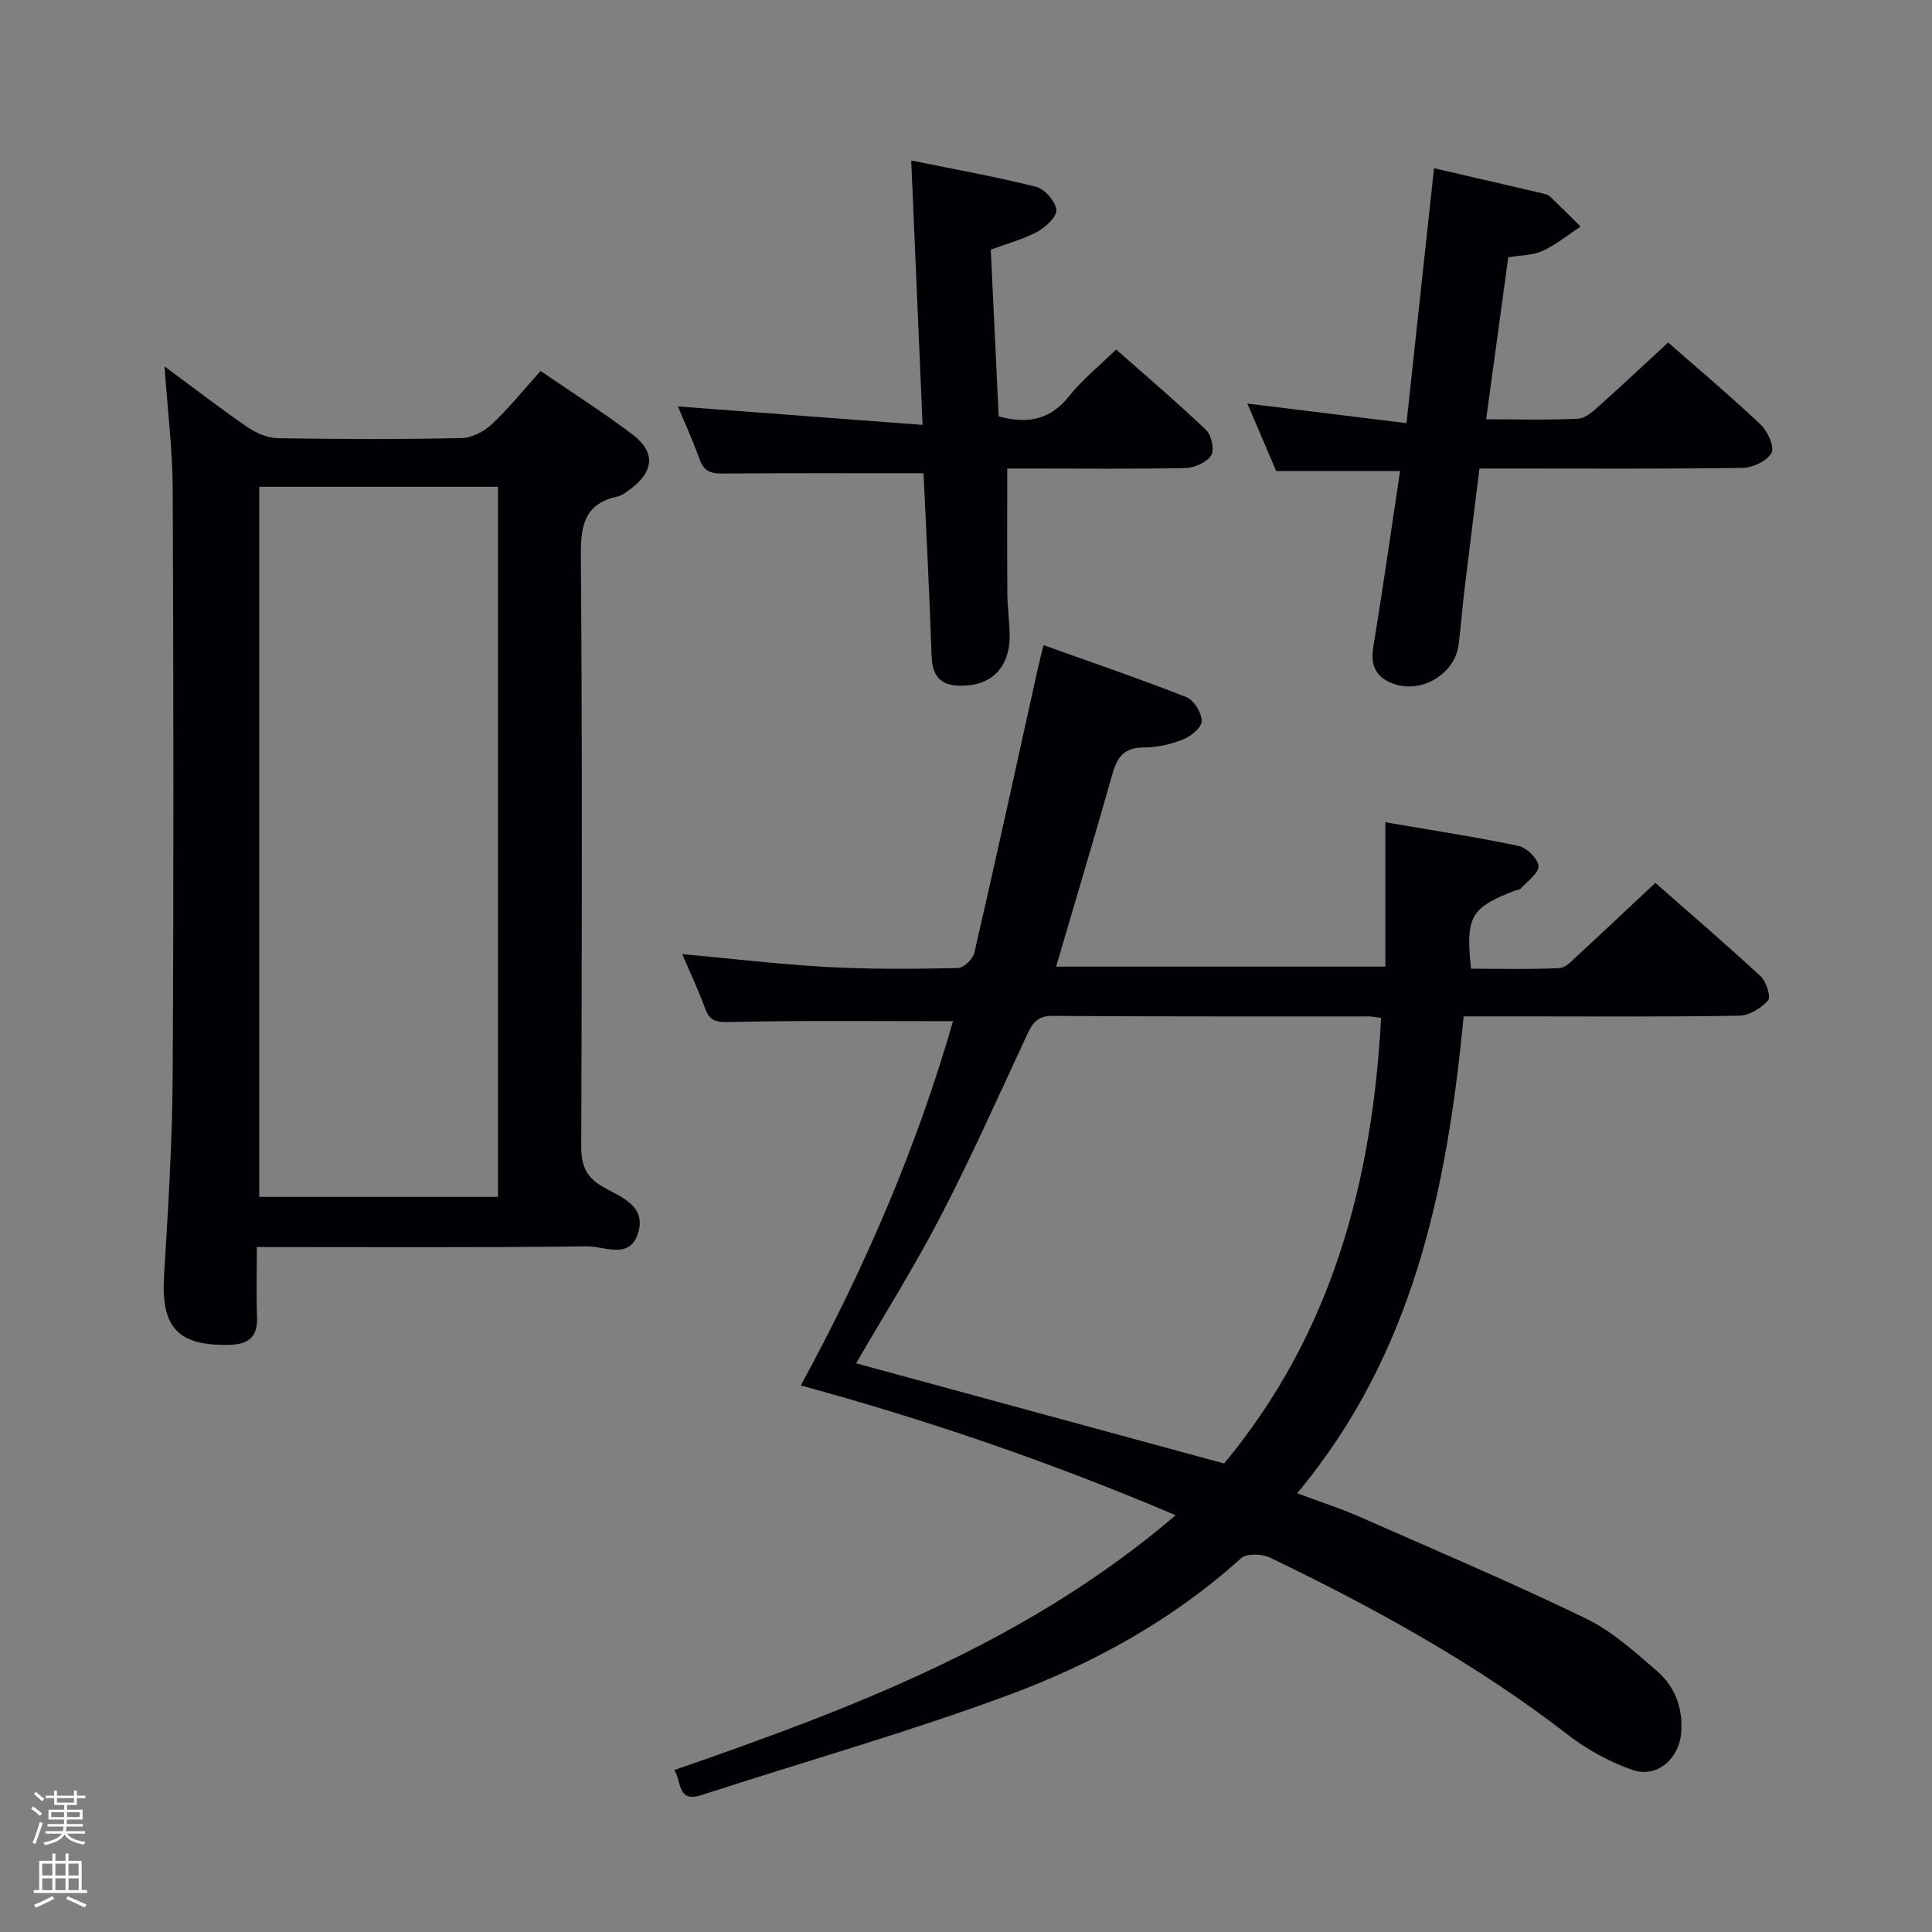 <svg enable-background="new 0 0 400 400" viewBox="0 0 400 400" xmlns="http://www.w3.org/2000/svg"><rect x="0" y="0" width="400" height="400" fill="#808080" stroke="none"/><path d="m6.44 374.46.42-.45c.65.47 1.27.95 1.85 1.44l-.45.49c-.65-.56-1.25-1.06-1.82-1.48m.93 7.33-.63-.26c.55-1.36 1.05-2.8 1.52-4.33.19.1.38.19.59.27-.46 1.29-.95 2.73-1.48 4.32m-.38-10.38.44-.42c.43.34 1.01.82 1.74 1.44l-.49.49c-.53-.51-1.09-1.01-1.69-1.51m2.5.35h1.72v-1.04h.59v1.04h3.52v-1.04h.59v1.04h1.75v.53h-1.75v1.42h-2.03v.97h3.22v2.03h-3.24c0 .35-.01.66-.03.93h3.32v.53h-3.37c-.03.27-.08.58-.15.94h3.96v.53h-3.71c.67.92 1.93 1.48 3.79 1.68-.13.24-.23.44-.29.59-2.13-.38-3.48-1.08-4.04-2.12-.43.97-1.77 1.72-4.03 2.23-.09-.19-.2-.37-.33-.55 2.1-.42 3.37-1.03 3.81-1.83h-3.36v-.53h3.58c.08-.29.13-.61.16-.94h-3.33v-.53h3.39c.02-.27.04-.58.04-.93h-3.23v-2.03h3.25v-.97h-2.07v-1.42h-1.73zm1.12 3.44v1h2.65c.01-.3.02-.44.01-.4v-.25-.35zm1.19-2h3.52v-.91h-3.52zm4.71 2h-2.63v.59c0 .15-.01.28-.01.4h2.64z" fill="#fcfbfa"/><path d="m13.56 383.74h.63v1.52h2.72v6.07h1.13v.6h-11.06v-.6h1.13v-6.07h2.73v-1.52h.63v1.52h2.1v-1.52zm-2.69 8.83.38.56c-1.24.63-2.53 1.25-3.85 1.85-.1-.21-.21-.42-.34-.63 1.36-.55 2.63-1.15 3.81-1.78m-2.13-4.27h2.1v-2.45h-2.1zm0 3.04h2.1v-2.46h-2.1zm2.72-3.04h2.1v-2.45h-2.1zm0 3.04h2.1v-2.46h-2.1zm6.07 3.6c-1.41-.71-2.7-1.3-3.86-1.78l.35-.56c1.45.62 2.75 1.19 3.88 1.72zm-1.25-9.09h-2.1v2.45h2.1zm-2.09 5.49h2.1v-2.46h-2.1z" fill="#fcfbfa"/><g fill="#010105"><path d="m197.31 211.43c-15.79 0-30.91-.17-46.02.16-2.76.06-4.25.01-5.26-2.71-1.44-3.88-3.2-7.64-4.79-11.35 10.11.93 20.09 2.13 30.11 2.68 8.97.49 17.97.4 26.95.22 1.21-.02 3.14-1.88 3.44-3.19 4.53-19.71 8.85-39.47 13.22-59.22.28-1.26.61-2.52 1.09-4.45 10.11 3.62 19.93 6.97 29.58 10.77 1.56.61 3.16 3.22 3.18 4.93.02 1.3-2.22 3.18-3.84 3.82-2.58 1.02-5.47 1.67-8.23 1.67-3.93 0-5.42 1.95-6.39 5.37-3.75 13.21-7.69 26.37-11.7 40h68.18c0-9.72 0-19.44 0-29.89 9.65 1.66 18.64 3.02 27.53 4.89 1.71.36 4.06 2.63 4.17 4.16.11 1.46-2.28 3.14-3.65 4.65-.29.32-.92.34-1.39.52-9.01 3.49-10.06 5.3-8.93 16.1 6.06 0 12.19.17 18.3-.13 1.35-.06 2.72-1.64 3.9-2.72 5.24-4.83 10.42-9.73 15.96-14.92 6.96 6.12 14.52 12.6 21.82 19.36 1.16 1.08 2.15 4.27 1.53 4.97-1.44 1.6-3.9 3.14-5.97 3.17-15.32.26-30.65.14-45.98.14-3.48 0-6.96 0-11.09 0-3.42 35.69-10.42 69.96-34.47 98.73 4.97 1.86 9.05 3.17 12.96 4.89 15.64 6.88 31.37 13.57 46.74 21 5.42 2.62 10.15 6.89 14.77 10.89 3.8 3.28 5.5 7.82 5.02 13.01-.48 5.26-5.09 9.24-10.04 7.5-4.76-1.66-9.43-4.21-13.42-7.3-19.05-14.74-40.01-26.22-61.59-36.64-1.67-.81-4.9-.95-6.05.1-14.16 12.81-30.67 21.87-48.3 28.39-20.81 7.7-42.23 13.76-63.35 20.63-5.12 1.67-4.11-2.66-5.7-5.16 36.96-12.79 73.11-26.49 103.81-52.76-25.55-10.86-51.13-19.65-77.62-26.87 13.29-24.36 24.01-49.27 31.52-75.41zm-20.06 70.83c25.69 6.99 51.15 13.92 76.19 20.74 22.29-26.83 30.67-58.28 32.5-92.26-1.31-.15-1.96-.3-2.61-.3-21.81-.02-43.63.05-65.44-.11-3.22-.02-4.19 1.62-5.31 4.04-5.81 12.5-11.44 25.1-17.77 37.34-5.41 10.43-11.69 20.41-17.56 30.55z"/><path d="m34.07 75.86c6.29 4.64 11.66 8.8 17.26 12.64 1.79 1.22 4.16 2.2 6.28 2.23 12.66.2 25.33.24 37.99-.03 2.14-.05 4.65-1.39 6.27-2.91 3.49-3.27 6.51-7.05 10.05-10.99 6.5 4.46 12.95 8.56 19.03 13.15 4.83 3.65 4.46 7.72-.48 11.34-.8.59-1.65 1.29-2.57 1.49-6.68 1.46-7.69 5.72-7.64 12.04.31 40.82.21 81.65.08 122.48-.01 3.92.95 6.41 4.49 8.43 3.69 2.11 9.19 3.91 7.21 9.77-1.8 5.31-6.97 2.5-10.47 2.54-22.48.28-44.97.14-68.39.14 0 4.97-.14 9.72.04 14.47.16 4.08-1.7 5.68-5.63 5.78-10.81.29-14.29-3.59-13.62-14.42.85-13.77 1.7-27.56 1.78-41.35.23-40.49.17-80.99.01-121.48-.04-8.1-1.06-16.19-1.69-25.32zm19.6 171.95h49.44c0-49.16 0-98.12 0-147.03-16.71 0-32.95 0-49.44 0z"/><path d="m258.25 83.55c11.25 1.39 21.86 2.69 32.95 4.06 1.97-18.24 3.81-35.33 5.7-52.78 7.86 1.82 15.26 3.52 22.65 5.25.48.11 1.02.28 1.36.6 2.14 2.05 4.23 4.14 6.34 6.22-2.6 1.71-5.04 3.74-7.83 5.03-2.02.93-4.5.88-7.15 1.34-1.51 11.04-3 21.98-4.58 33.54 6.86 0 13 .19 19.1-.13 1.53-.08 3.12-1.6 4.42-2.76 4.7-4.19 9.28-8.51 14.16-13.01 6.07 5.33 12.81 11.01 19.21 17.05 1.43 1.35 2.86 4.65 2.18 5.83-.96 1.67-3.88 3.05-5.98 3.08-16.17.24-32.33.13-48.49.13-1.82 0-3.63 0-5.98 0-1.08 8.72-2.15 17.22-3.18 25.72-.44 3.62-.66 7.28-1.16 10.89-.82 5.86-7.43 9.91-13.15 8.06-3.69-1.19-5.17-3.59-4.5-7.65 1.98-12.11 3.71-24.26 5.55-36.5-8.52 0-16.76 0-25.65 0-1.81-4.24-3.87-9.07-5.97-13.97z"/><path d="m191.21 97.98c-14.42 0-27.87-.06-41.32.06-2.39.02-4.04-.21-4.97-2.78-1.45-3.99-3.22-7.87-4.56-11.11 16.62 1.25 33.26 2.51 50.65 3.82-.8-18.6-1.55-36.11-2.35-54.74 9.18 1.87 17.6 3.36 25.86 5.45 1.78.45 3.95 2.96 4.19 4.75.18 1.35-2.16 3.58-3.88 4.52-2.88 1.57-6.15 2.42-9.7 3.74.55 11.52 1.1 23.09 1.64 34.52 6.18 1.68 10.78.6 14.61-4.23 2.67-3.36 6.1-6.1 9.71-9.62 6.17 5.46 12.6 10.92 18.68 16.73 1.1 1.06 1.7 4.16.95 5.26-.98 1.44-3.5 2.52-5.38 2.56-10.65.21-21.32.09-31.98.09-1.81 0-3.62 0-4.82 0 0 8.89-.04 17.45.02 26 .02 2.82.44 5.63.48 8.44.1 7.02-4.14 11.04-11.2 10.47-3.62-.29-4.85-2.61-4.97-6.18-.42-12.76-1.1-25.52-1.66-37.75z"/></g></svg>
